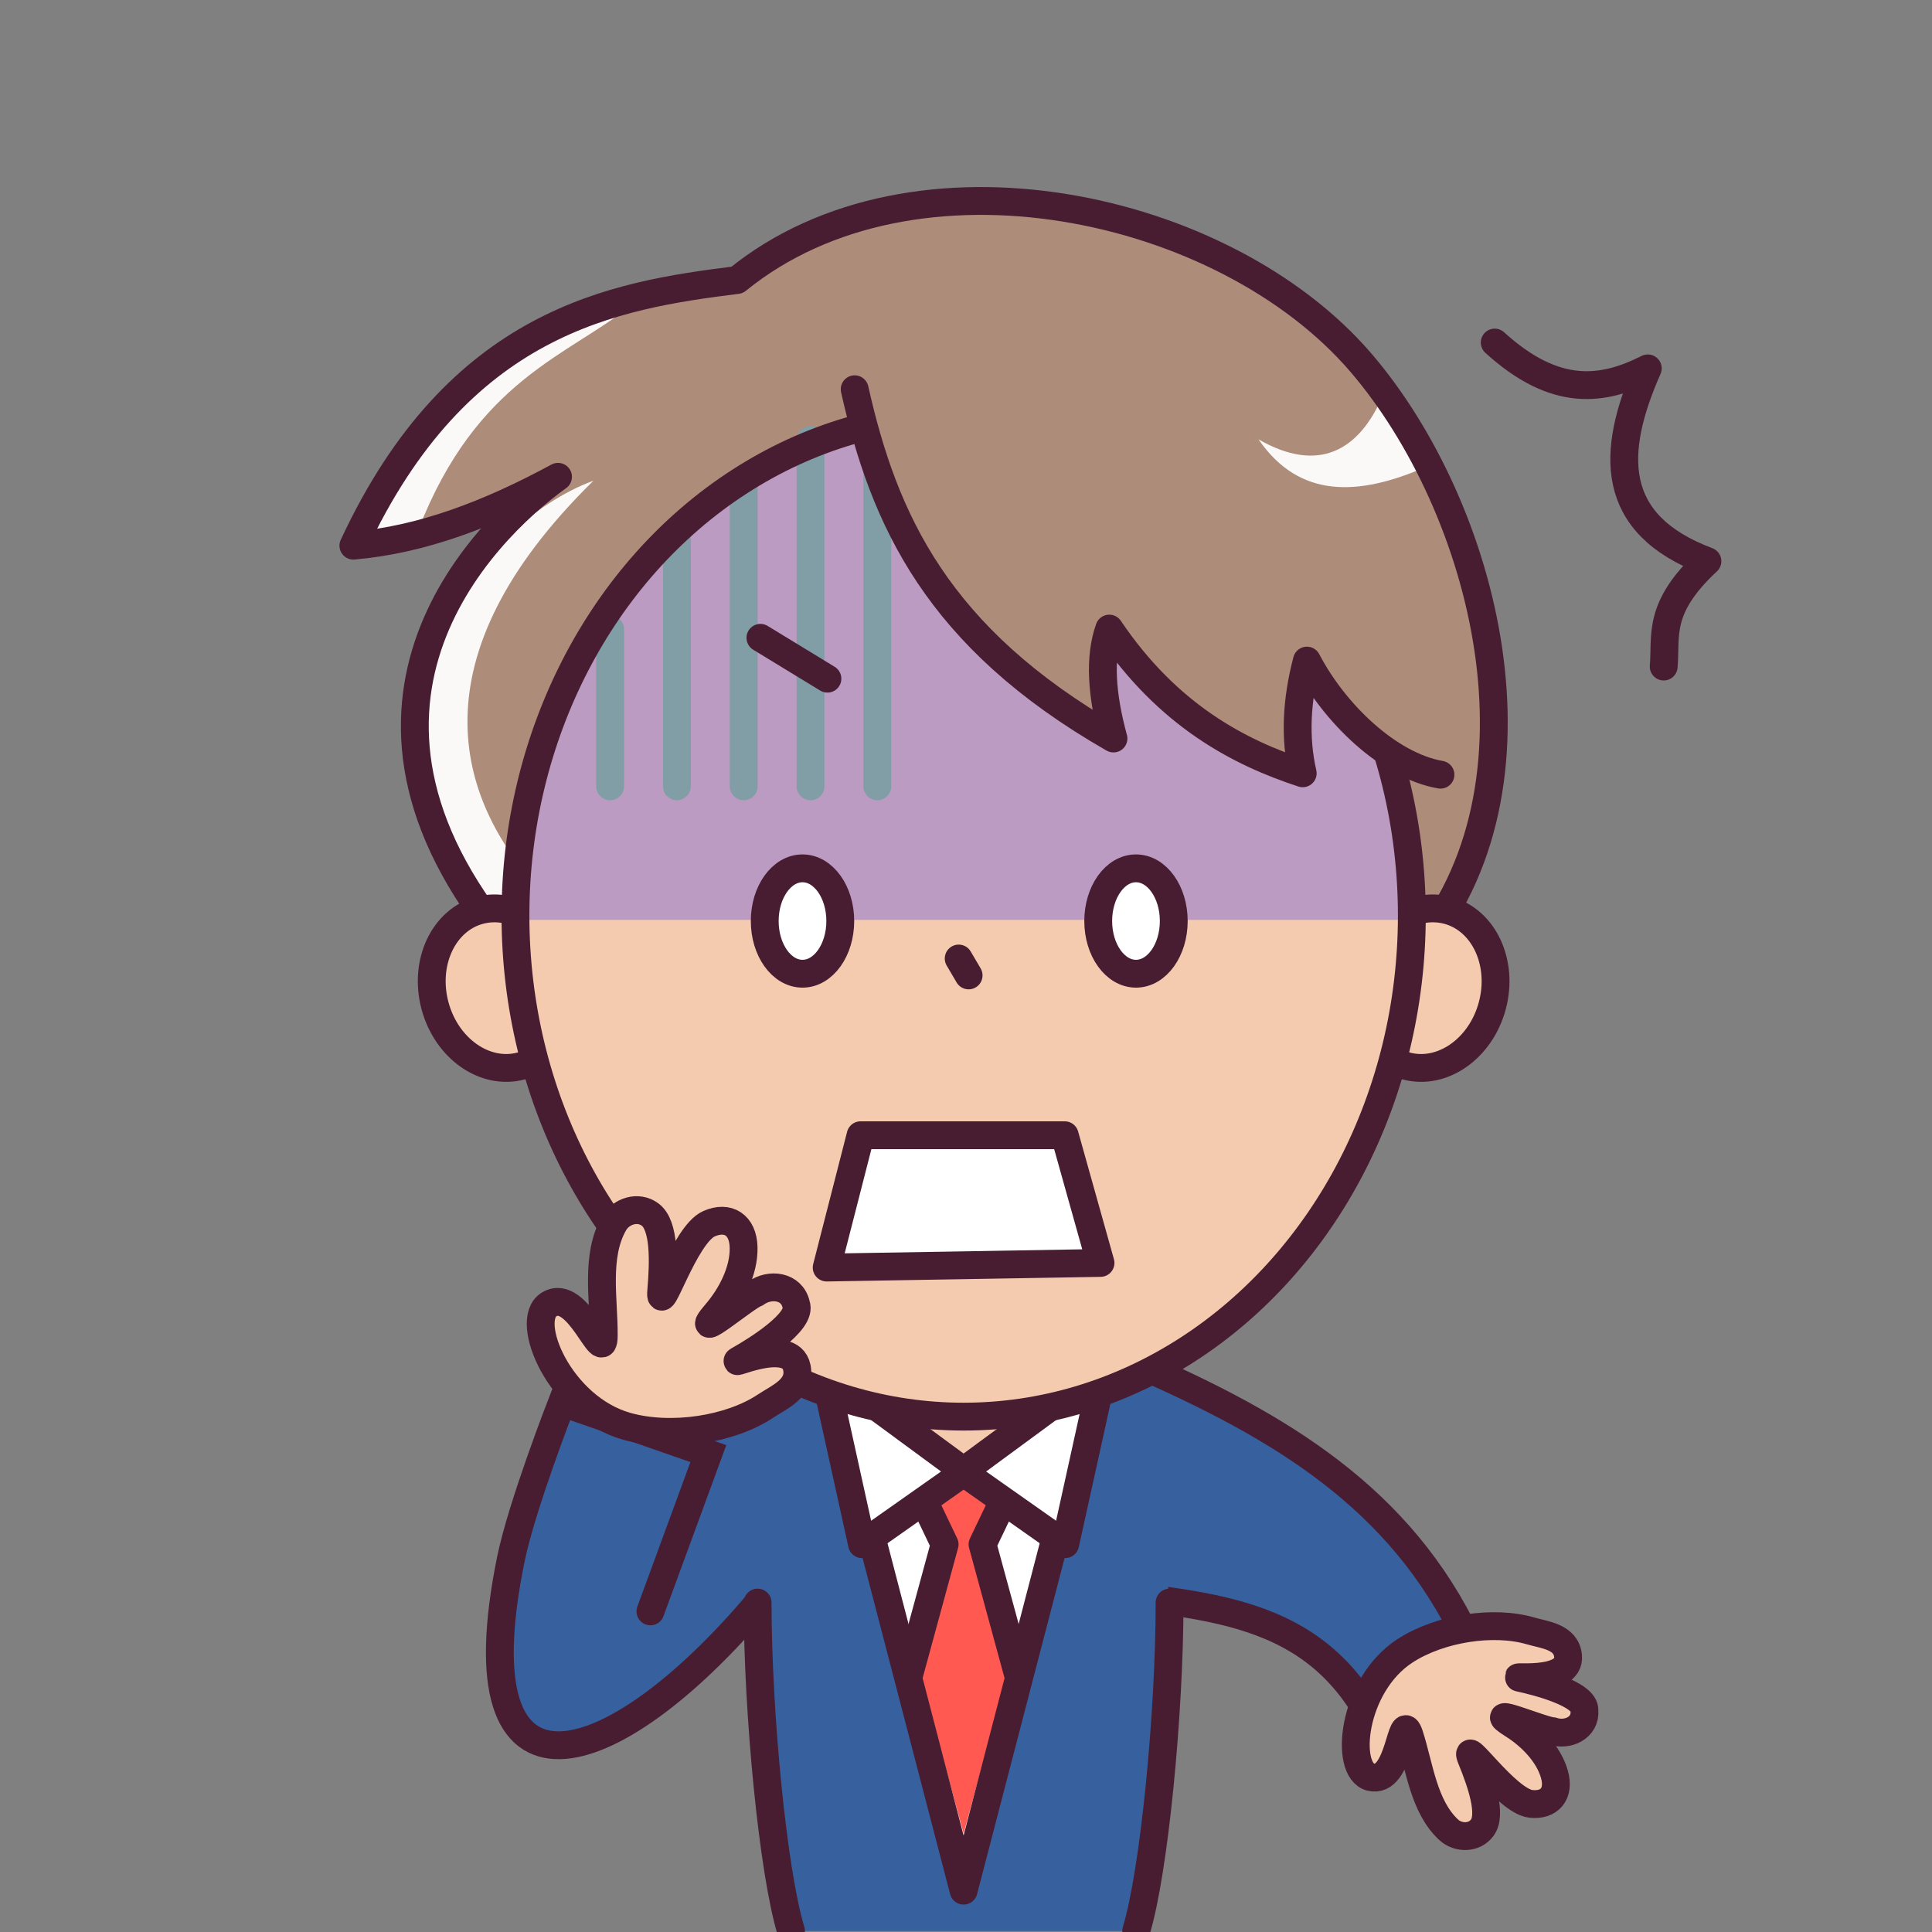 <svg width="120" height="120" xmlns="http://www.w3.org/2000/svg"><rect width="100%" height="100%" fill="#808080" stroke="none"/><path d="M49.915 84.808c-1.684 2.13-13.934-2.572-6.668 3.81l-7.753-1.176c-1.57 3.421-1.836 5.397-2.723 8.383-5.248 17.684 6.013 14.325 16.708.594" fill="#36619e" fill-rule="evenodd"/><path d="M40.399 100.086l3.598-9.8-9.093-3.17s-2.5 6.405-3.18 9.757c-3.355 16.513 6.378 13.336 15.378 2.679" fill="none" stroke="#481d32" stroke-linecap="round" stroke-width="1.729"/><g fill-rule="evenodd" stroke="#481d32" stroke-linecap="round" stroke-linejoin="round" stroke-width="1.323"><path d="M69.797 84.345c9 3.864 16.596 8.16 20.951 16.67l-5.762 5.412c-4.163-7.265-11.645-6.71-20.45-7.938z" fill="#36619e" stroke-width="1.729"/><path d="M85.13 110.38c1.867.473 1.855-4.342 2.413-2.605.626 1.946.875 4.429 2.44 5.879.573.53 1.585.556 2.088-.14.6-.83-.058-2.754-.685-4.287-.603-1.472 2.178 2.645 3.696 2.814 1.156.129 1.81-.626 1.465-1.84-.364-1.288-1.489-2.402-2.56-3.075-2.035-1.277 1.896.404 2.454.4.912.312 2.063-.202 1.97-1.283.068-1.036-3.004-1.81-3.903-2.003-1.16-.248 3.07.449 2.887-1.39-.119-1.194-1.459-1.296-2.322-1.55-2.298-.675-5.634-.175-7.808 1.237-3.289 2.136-3.792 7.423-2.135 7.843z" fill="#f4cbaf" stroke-width="1.729"/></g><path d="M92.84 21.276c3.795 3.457 6.75 2.993 9.507 1.605-2.299 5.202-2.446 9.668 3.704 11.976-3.142 2.927-2.55 4.61-2.716 6.544" fill="none" stroke="#481d32" stroke-linecap="round" stroke-linejoin="round" stroke-width="1.729"/><path d="M49.131 84.762c-1.33 2.992-2.074 11.685-2.074 17.588s.953 14.425 2.074 17.588H70.57c1.121-3.163 2.074-11.684 2.074-17.588S71.9 87.754 70.57 84.762z" fill="#36619e" fill-rule="evenodd"/><path d="M47.057 99.54c0 6.846.953 16.728 2.074 20.397m21.439 0c1.121-3.669 2.074-13.551 2.074-20.398" fill="none" stroke="#481d32" stroke-linecap="round" stroke-linejoin="round" stroke-width="1.729"/><path d="M51.208 84.244l8.643 33.188 8.642-33.188" fill="#fff" fill-rule="evenodd"/><path d="M56.473 91.324l2.2 4.598-1.65 7.578 2.828 10.39 2.827-10.39-1.65-7.578 2.2-4.598z" fill="#ff5952" fill-rule="evenodd"/><path d="M63.247 104.07l-2.22-8.148 2.201-4.598h-6.755l2.2 4.598-2.219 8.147" fill="#ff5952" fill-rule="evenodd" stroke="#481d32" stroke-linecap="round" stroke-linejoin="round" stroke-width="1.729"/><path d="M51.208 84.244l4.888 18.772 3.755 14.416 8.642-33.188" fill="none" stroke="#481d32" stroke-linecap="round" stroke-linejoin="round" stroke-width="1.729"/><path fill="#f4cbaf" stroke="#481d32" stroke-linecap="round" stroke-linejoin="round" stroke-width="1.729" d="M54.06 84.07h11.582v7.434H54.06z"/><path d="M51.122 84.935l2.42 10.976 6.309-4.442 6.309 4.442 2.42-10.976-8.73 6.419z" fill="#fff" fill-rule="evenodd" stroke="#481d32" stroke-linecap="round" stroke-linejoin="round" stroke-width="1.729"/><g><path d="M35.516 62.86h48.157c14.245-9.27 9.61-30.127.855-40.335-8.481-9.889-27.769-14.064-38.745-5.133-7.611.952-17.318 2.496-23.834 16.5 4.278-.373 8.433-1.96 12.711-4.277-5.215 3.752-17.54 16.347.856 33.245z" fill="#ad8c7a" fill-rule="evenodd"/><path d="M78.173 27.292c3.73 2.144 6.243.688 7.7-2.689 1.222 1.467 2.118 2.934 2.689 4.4-4.164 1.814-7.848 1.995-10.39-1.71zM22.438 33.77l3.544-.855c3.619-9.336 9.32-10.813 13.2-13.934-4.074 1.349-11.448 3.778-16.744 14.79zm11 21.39l-2.689 2.2C20.112 44.794 29.51 32.536 36.86 29.859c-11.25 11.038-8.47 19.748-3.422 25.3z" fill="#fff" fill-opacity=".948" fill-rule="evenodd"/><path d="M87.938 59.147c8.834-10.313 4.316-27.614-3.41-36.622-8.481-9.889-27.769-14.064-38.745-5.133-7.611.952-17.318 2.496-23.834 16.5 4.278-.373 8.433-1.96 12.711-4.277-4.852 3.49-15.858 14.636-2.552 29.78" fill="none" stroke="#481d32" stroke-linecap="round" stroke-linejoin="round" stroke-width="1.729"/></g><g transform="matrix(1.307 0 0 1.307 47.052 -462.265)"><ellipse transform="rotate(-14.855)" cx="-114.531" cy="384.119" rx="3.213" ry="3.828" fill="#f4cbaf" stroke="#481d32" stroke-width="1.323"/><ellipse transform="scale(-1 1) rotate(-14.855)" cx="-133.466" cy="379.097" rx="3.213" ry="3.828" fill="#f4cbaf" stroke="#481d32" stroke-width="1.323"/><ellipse cx="9.795" cy="397.193" rx="21.299" ry="23.813" fill="#f4cbaf"/><path d="M9.559 399.235l.472.803" fill="none" stroke="#481d32" stroke-linecap="round" stroke-width="1.323"/><path d="M9.795 373.381a21.299 23.812 0 0 0-21.3 23.813 21.299 23.812 0 0 0 .007.205h42.582a21.299 23.812 0 0 0 .01-.205 21.299 23.812 0 0 0-21.3-23.813z" fill="#00f" fill-opacity=".235"/><path d="M-7.007 391.051v-7.465M-.657 391.051v-14.344M2.518 391.051v-16.46M-3.832 391.051v-11.698M5.693 391.051v-16.46" fill="none" stroke="#819da5" stroke-linecap="round" stroke-linejoin="round" stroke-width="1.323"/><ellipse cx="9.795" cy="397.193" rx="21.299" ry="23.813" fill="none" stroke="#481d32" stroke-linecap="round" stroke-linejoin="round" stroke-width="1.323"/></g><g><path d="M53.085 24.177C54.903 32.283 58.2 39.592 69.16 45.87c-.74-2.711-.901-5.037-.26-6.827 3.65 5.41 8.08 7.701 12.014 8.988-.508-2.215-.385-4.555.26-7 1.719 3.29 5.082 6.527 8.296 7.087-2.771-6.217-3.654-11.1-10.608-17.968-9.275-9.16-17.108-6.96-25.777-5.973z" fill="#ad8c7a" fill-rule="evenodd"/><path d="M53.085 24.177C54.903 32.283 58.2 39.592 69.16 45.87c-.74-2.711-.901-5.037-.26-6.827 3.65 5.41 8.08 7.701 12.014 8.988-.508-2.215-.385-4.555.26-7 1.719 3.29 5.082 6.527 8.296 7.087" fill="none" stroke="#481d32" stroke-linecap="round" stroke-linejoin="round" stroke-width="1.729"/></g><path d="M47.231 39.616l4.162 2.538" fill="none" stroke="#481d32" stroke-linecap="round" stroke-width="1.729"/><path d="M53.453 70.511l-2.107 8.219 17.009-.287-2.224-7.932z" fill="#fff" fill-rule="evenodd" stroke="#481d32" stroke-linecap="round" stroke-linejoin="round" stroke-width="1.729"/><g transform="matrix(1.307 0 0 1.307 -1108.144 -295.176)" fill="#fff" stroke="#481d32" stroke-linecap="round" stroke-linejoin="round" stroke-width="1.323"><ellipse cx="885.99" cy="269.612" rx="1.795" ry="2.504"/><ellipse transform="scale(-1 1)" cx="-901.838" cy="269.612" rx="1.795" ry="2.504"/></g><path d="M34.103 81.023c1.81-1.112 3.38 3.968 3.397 1.954.02-2.256-.533-4.955.64-6.997.428-.747 1.486-1.106 2.243-.539.906.68.844 2.924.687 4.745-.152 1.75 1.426-3.502 2.97-4.179 1.174-.515 2.11.067 2.146 1.46.04 1.477-.78 3.02-1.688 4.08-1.723 2.014 1.865-1.048 2.455-1.225.858-.63 2.238-.464 2.495.705.413 1.07-2.569 2.894-3.453 3.392-1.14.642 3.087-1.48 3.498.519.266 1.296-1.112 1.843-1.938 2.394-2.199 1.466-5.875 2.033-8.63 1.257-4.164-1.172-6.43-6.58-4.822-7.566z" fill="#f4cbaf" fill-rule="evenodd" stroke="#481d32" stroke-linecap="round" stroke-linejoin="round" stroke-width="1.729"/></svg>